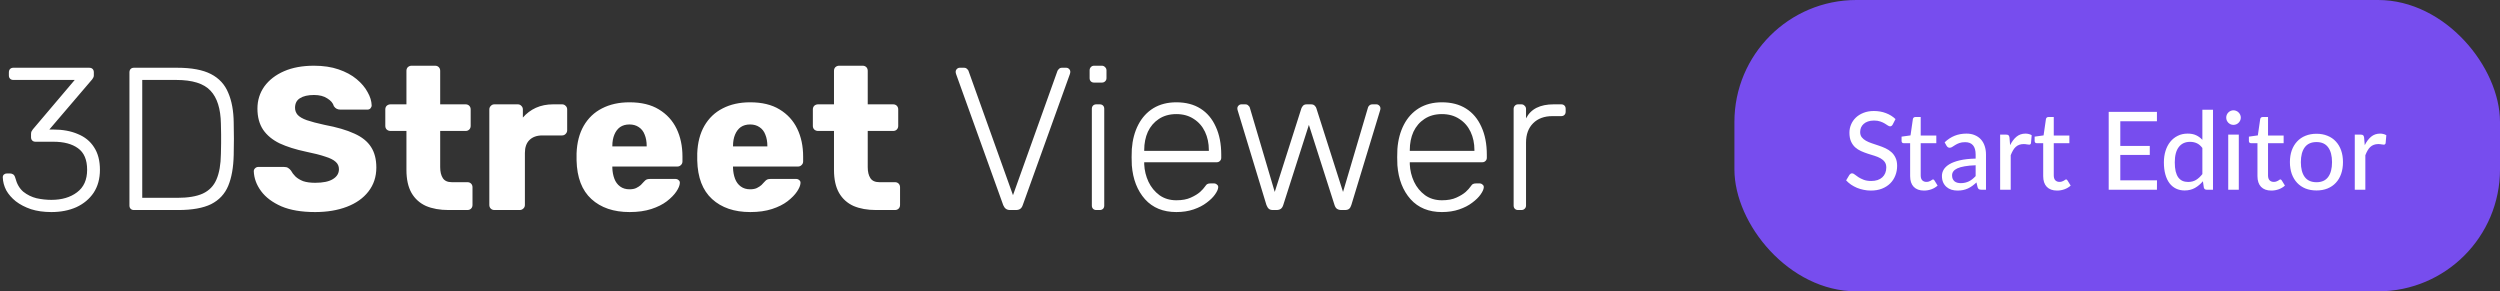 <svg width="369" height="43" viewBox="0 0 369 43" fill="none" xmlns="http://www.w3.org/2000/svg">
<rect x="0" y="0" width="369" height="43" fill="#333333" stroke="none"/>
<rect x="256" width="113" height="43" rx="18" fill="#774DEE"/>
<path d="M279.36 18.384C279.307 18.475 279.251 18.541 279.192 18.584C279.133 18.627 279.059 18.648 278.968 18.648C278.872 18.648 278.763 18.605 278.64 18.52C278.517 18.429 278.363 18.331 278.176 18.224C277.995 18.112 277.776 18.013 277.52 17.928C277.264 17.837 276.957 17.792 276.6 17.792C276.264 17.792 275.968 17.837 275.712 17.928C275.461 18.013 275.251 18.133 275.08 18.288C274.909 18.437 274.779 18.616 274.688 18.824C274.603 19.027 274.56 19.248 274.56 19.488C274.56 19.797 274.637 20.053 274.792 20.256C274.952 20.459 275.16 20.632 275.416 20.776C275.672 20.92 275.963 21.045 276.288 21.152C276.613 21.259 276.947 21.371 277.288 21.488C277.629 21.6 277.963 21.731 278.288 21.88C278.613 22.029 278.904 22.219 279.16 22.448C279.416 22.672 279.621 22.949 279.776 23.28C279.936 23.605 280.016 24.005 280.016 24.48C280.016 24.987 279.928 25.461 279.752 25.904C279.581 26.347 279.331 26.733 279 27.064C278.669 27.395 278.261 27.656 277.776 27.848C277.296 28.035 276.749 28.128 276.136 28.128C275.768 28.128 275.411 28.091 275.064 28.016C274.717 27.947 274.389 27.848 274.08 27.72C273.771 27.587 273.48 27.429 273.208 27.248C272.941 27.061 272.701 26.853 272.488 26.624L272.976 25.808C273.024 25.744 273.08 25.691 273.144 25.648C273.213 25.605 273.291 25.584 273.376 25.584C273.488 25.584 273.616 25.643 273.76 25.76C273.909 25.877 274.091 26.008 274.304 26.152C274.523 26.291 274.781 26.419 275.08 26.536C275.384 26.653 275.752 26.712 276.184 26.712C276.536 26.712 276.851 26.667 277.128 26.576C277.405 26.48 277.637 26.347 277.824 26.176C278.016 26 278.163 25.789 278.264 25.544C278.365 25.299 278.416 25.027 278.416 24.728C278.416 24.392 278.339 24.117 278.184 23.904C278.029 23.691 277.824 23.512 277.568 23.368C277.312 23.224 277.021 23.101 276.696 23C276.371 22.899 276.037 22.795 275.696 22.688C275.355 22.576 275.021 22.448 274.696 22.304C274.371 22.16 274.08 21.973 273.824 21.744C273.568 21.509 273.363 21.219 273.208 20.872C273.053 20.52 272.976 20.088 272.976 19.576C272.976 19.165 273.056 18.768 273.216 18.384C273.376 18 273.608 17.661 273.912 17.368C274.221 17.069 274.6 16.832 275.048 16.656C275.496 16.475 276.008 16.384 276.584 16.384C277.229 16.384 277.821 16.488 278.36 16.696C278.904 16.899 279.376 17.192 279.776 17.576L279.36 18.384ZM283.984 28.128C283.328 28.128 282.821 27.944 282.464 27.576C282.112 27.208 281.936 26.683 281.936 26V21.136H280.992C280.901 21.136 280.824 21.109 280.76 21.056C280.701 20.997 280.672 20.912 280.672 20.8V20.168L281.992 19.984L282.344 17.56C282.365 17.469 282.405 17.4 282.464 17.352C282.528 17.299 282.608 17.272 282.704 17.272H283.496V20H285.8V21.136H283.496V25.896C283.496 26.216 283.573 26.456 283.728 26.616C283.888 26.771 284.09 26.848 284.336 26.848C284.48 26.848 284.602 26.829 284.704 26.792C284.81 26.755 284.901 26.715 284.976 26.672C285.05 26.624 285.114 26.581 285.168 26.544C285.221 26.507 285.269 26.488 285.312 26.488C285.365 26.488 285.405 26.501 285.432 26.528C285.464 26.549 285.496 26.587 285.528 26.64L285.992 27.392C285.736 27.627 285.432 27.808 285.08 27.936C284.728 28.064 284.362 28.128 283.984 28.128ZM291.605 24.392C290.97 24.413 290.431 24.464 289.989 24.544C289.546 24.619 289.186 24.72 288.909 24.848C288.631 24.976 288.431 25.128 288.309 25.304C288.186 25.475 288.125 25.667 288.125 25.88C288.125 26.083 288.157 26.259 288.221 26.408C288.29 26.552 288.381 26.672 288.493 26.768C288.61 26.859 288.746 26.925 288.901 26.968C289.055 27.011 289.223 27.032 289.405 27.032C289.645 27.032 289.863 27.008 290.061 26.96C290.263 26.912 290.453 26.845 290.629 26.76C290.805 26.669 290.973 26.56 291.133 26.432C291.293 26.304 291.45 26.157 291.605 25.992V24.392ZM287.029 21.008C287.482 20.576 287.973 20.253 288.501 20.04C289.034 19.827 289.618 19.72 290.253 19.72C290.717 19.72 291.127 19.797 291.485 19.952C291.842 20.101 292.143 20.312 292.389 20.584C292.634 20.856 292.818 21.181 292.941 21.56C293.069 21.939 293.133 22.357 293.133 22.816V28H292.437C292.282 28 292.165 27.976 292.085 27.928C292.005 27.875 291.941 27.779 291.893 27.64L291.725 26.928C291.517 27.12 291.311 27.291 291.109 27.44C290.906 27.584 290.693 27.709 290.469 27.816C290.25 27.917 290.015 27.995 289.765 28.048C289.514 28.101 289.237 28.128 288.933 28.128C288.613 28.128 288.311 28.085 288.029 28C287.751 27.909 287.509 27.773 287.301 27.592C287.093 27.411 286.927 27.184 286.805 26.912C286.687 26.64 286.629 26.323 286.629 25.96C286.629 25.64 286.714 25.333 286.885 25.04C287.061 24.741 287.343 24.475 287.733 24.24C288.127 24.005 288.639 23.813 289.269 23.664C289.903 23.515 290.682 23.429 291.605 23.408V22.816C291.605 22.203 291.474 21.744 291.213 21.44C290.951 21.136 290.567 20.984 290.061 20.984C289.719 20.984 289.431 21.027 289.197 21.112C288.967 21.197 288.767 21.293 288.597 21.4C288.431 21.501 288.285 21.595 288.157 21.68C288.034 21.765 287.906 21.808 287.773 21.808C287.666 21.808 287.573 21.779 287.493 21.72C287.418 21.661 287.357 21.592 287.309 21.512L287.029 21.008ZM296.693 21.432C296.954 20.899 297.269 20.48 297.637 20.176C298.005 19.872 298.448 19.72 298.965 19.72C299.141 19.72 299.306 19.741 299.461 19.784C299.621 19.821 299.76 19.88 299.877 19.96L299.773 21.136C299.736 21.28 299.648 21.352 299.509 21.352C299.434 21.352 299.322 21.339 299.173 21.312C299.024 21.28 298.864 21.264 298.693 21.264C298.442 21.264 298.221 21.301 298.029 21.376C297.837 21.445 297.664 21.552 297.509 21.696C297.36 21.835 297.226 22.008 297.109 22.216C296.992 22.419 296.882 22.651 296.781 22.912V28H295.221V19.872H296.117C296.288 19.872 296.402 19.904 296.461 19.968C296.525 20.027 296.57 20.133 296.597 20.288L296.693 21.432ZM303.624 28.128C302.968 28.128 302.462 27.944 302.104 27.576C301.752 27.208 301.576 26.683 301.576 26V21.136H300.632C300.542 21.136 300.464 21.109 300.4 21.056C300.342 20.997 300.312 20.912 300.312 20.8V20.168L301.632 19.984L301.984 17.56C302.006 17.469 302.046 17.4 302.104 17.352C302.168 17.299 302.248 17.272 302.344 17.272H303.136V20H305.44V21.136H303.136V25.896C303.136 26.216 303.214 26.456 303.368 26.616C303.528 26.771 303.731 26.848 303.976 26.848C304.12 26.848 304.243 26.829 304.344 26.792C304.451 26.755 304.542 26.715 304.616 26.672C304.691 26.624 304.755 26.581 304.808 26.544C304.862 26.507 304.91 26.488 304.952 26.488C305.006 26.488 305.046 26.501 305.072 26.528C305.104 26.549 305.136 26.587 305.168 26.64L305.632 27.392C305.376 27.627 305.072 27.808 304.72 27.936C304.368 28.064 304.003 28.128 303.624 28.128ZM318.372 26.616L318.364 28H311.244V16.512H318.364V17.896H312.956V21.536H317.308V22.872H312.956V26.616H318.372ZM325.07 21.84C324.814 21.504 324.537 21.269 324.238 21.136C323.945 21.003 323.614 20.936 323.246 20.936C322.532 20.936 321.977 21.195 321.582 21.712C321.193 22.224 320.998 22.973 320.998 23.96C320.998 24.477 321.041 24.92 321.126 25.288C321.217 25.651 321.345 25.949 321.51 26.184C321.681 26.413 321.889 26.584 322.134 26.696C322.38 26.803 322.657 26.856 322.966 26.856C323.42 26.856 323.812 26.755 324.142 26.552C324.473 26.349 324.782 26.064 325.07 25.696V21.84ZM326.638 16.192V28H325.694C325.476 28 325.34 27.896 325.286 27.688L325.15 26.752C324.804 27.163 324.409 27.493 323.966 27.744C323.529 27.989 323.022 28.112 322.446 28.112C321.982 28.112 321.561 28.021 321.182 27.84C320.809 27.659 320.489 27.395 320.222 27.048C319.956 26.696 319.75 26.261 319.606 25.744C319.462 25.227 319.39 24.632 319.39 23.96C319.39 23.357 319.47 22.797 319.63 22.28C319.79 21.763 320.022 21.315 320.326 20.936C320.63 20.557 320.998 20.261 321.43 20.048C321.862 19.829 322.35 19.72 322.894 19.72C323.385 19.72 323.801 19.8 324.142 19.96C324.489 20.12 324.798 20.347 325.07 20.64V16.192H326.638ZM330.447 19.872V28H328.887V19.872H330.447ZM330.743 17.36C330.743 17.504 330.713 17.643 330.655 17.776C330.596 17.904 330.516 18.019 330.415 18.12C330.319 18.216 330.204 18.293 330.071 18.352C329.937 18.405 329.799 18.432 329.655 18.432C329.511 18.432 329.375 18.405 329.247 18.352C329.119 18.293 329.004 18.216 328.903 18.12C328.807 18.019 328.729 17.904 328.671 17.776C328.617 17.643 328.591 17.504 328.591 17.36C328.591 17.211 328.617 17.072 328.671 16.944C328.729 16.811 328.807 16.696 328.903 16.6C329.004 16.499 329.119 16.421 329.247 16.368C329.375 16.309 329.511 16.28 329.655 16.28C329.799 16.28 329.937 16.309 330.071 16.368C330.204 16.421 330.319 16.499 330.415 16.6C330.516 16.696 330.596 16.811 330.655 16.944C330.713 17.072 330.743 17.211 330.743 17.36ZM335.249 28.128C334.593 28.128 334.087 27.944 333.729 27.576C333.377 27.208 333.201 26.683 333.201 26V21.136H332.257C332.167 21.136 332.089 21.109 332.025 21.056C331.967 20.997 331.937 20.912 331.937 20.8V20.168L333.257 19.984L333.609 17.56C333.631 17.469 333.671 17.4 333.729 17.352C333.793 17.299 333.873 17.272 333.969 17.272H334.761V20H337.065V21.136H334.761V25.896C334.761 26.216 334.839 26.456 334.993 26.616C335.153 26.771 335.356 26.848 335.601 26.848C335.745 26.848 335.868 26.829 335.969 26.792C336.076 26.755 336.167 26.715 336.241 26.672C336.316 26.624 336.38 26.581 336.433 26.544C336.487 26.507 336.535 26.488 336.577 26.488C336.631 26.488 336.671 26.501 336.697 26.528C336.729 26.549 336.761 26.587 336.793 26.64L337.257 27.392C337.001 27.627 336.697 27.808 336.345 27.936C335.993 28.064 335.628 28.128 335.249 28.128ZM341.919 19.744C342.517 19.744 343.055 19.843 343.535 20.04C344.021 20.232 344.431 20.512 344.767 20.88C345.109 21.243 345.37 21.683 345.551 22.2C345.733 22.712 345.823 23.288 345.823 23.928C345.823 24.568 345.733 25.147 345.551 25.664C345.37 26.181 345.109 26.621 344.767 26.984C344.431 27.347 344.021 27.627 343.535 27.824C343.055 28.016 342.517 28.112 341.919 28.112C341.317 28.112 340.773 28.016 340.287 27.824C339.807 27.627 339.397 27.347 339.055 26.984C338.714 26.621 338.45 26.181 338.263 25.664C338.082 25.147 337.991 24.568 337.991 23.928C337.991 23.288 338.082 22.712 338.263 22.2C338.45 21.683 338.714 21.243 339.055 20.88C339.397 20.512 339.807 20.232 340.287 20.04C340.773 19.843 341.317 19.744 341.919 19.744ZM341.919 26.896C342.687 26.896 343.261 26.637 343.639 26.12C344.018 25.603 344.207 24.875 344.207 23.936C344.207 22.997 344.018 22.269 343.639 21.752C343.261 21.229 342.687 20.968 341.919 20.968C341.141 20.968 340.559 21.229 340.175 21.752C339.797 22.269 339.607 22.997 339.607 23.936C339.607 24.875 339.797 25.603 340.175 26.12C340.559 26.637 341.141 26.896 341.919 26.896ZM349.037 21.432C349.298 20.899 349.613 20.48 349.981 20.176C350.349 19.872 350.791 19.72 351.309 19.72C351.485 19.72 351.65 19.741 351.805 19.784C351.965 19.821 352.103 19.88 352.221 19.96L352.117 21.136C352.079 21.28 351.991 21.352 351.853 21.352C351.778 21.352 351.666 21.339 351.517 21.312C351.367 21.28 351.207 21.264 351.037 21.264C350.786 21.264 350.565 21.301 350.373 21.376C350.181 21.445 350.007 21.552 349.853 21.696C349.703 21.835 349.57 22.008 349.453 22.216C349.335 22.419 349.226 22.651 349.125 22.912V28H347.565V19.872H348.461C348.631 19.872 348.746 19.904 348.805 19.968C348.869 20.027 348.914 20.133 348.941 20.288L349.037 21.432Z" fill="white"/>
<path d="M7.58 31.3C6.46 31.3 5.46 31.16 4.58 30.88C3.7 30.58 2.95 30.19 2.33 29.71C1.73 29.23 1.26 28.69 0.92 28.09C0.6 27.47 0.43 26.83 0.41 26.17C0.41 25.99 0.47 25.85 0.59 25.75C0.71 25.65 0.86 25.6 1.04 25.6H1.46C1.62 25.6 1.77 25.64 1.91 25.72C2.07 25.8 2.19 25.99 2.27 26.29C2.49 27.15 2.88 27.82 3.44 28.3C4.02 28.76 4.67 29.08 5.39 29.26C6.13 29.42 6.86 29.5 7.58 29.5C9.12 29.5 10.38 29.13 11.36 28.39C12.36 27.65 12.86 26.54 12.86 25.06C12.86 23.58 12.41 22.52 11.51 21.88C10.63 21.24 9.42 20.92 7.88 20.92H5.24C5.04 20.92 4.88 20.86 4.76 20.74C4.64 20.62 4.58 20.46 4.58 20.26V19.81C4.58 19.65 4.6 19.52 4.64 19.42C4.7 19.3 4.77 19.19 4.85 19.09L11.03 11.8H1.97C1.77 11.8 1.61 11.74 1.49 11.62C1.37 11.5 1.31 11.34 1.31 11.14V10.69C1.31 10.47 1.37 10.3 1.49 10.18C1.61 10.06 1.77 10 1.97 10H13.16C13.38 10 13.55 10.06 13.67 10.18C13.79 10.3 13.85 10.47 13.85 10.69V11.14C13.85 11.26 13.82 11.37 13.76 11.47C13.72 11.55 13.67 11.63 13.61 11.71L7.28 19.12H7.88C9.26 19.12 10.46 19.34 11.48 19.78C12.52 20.2 13.32 20.85 13.88 21.73C14.46 22.61 14.75 23.72 14.75 25.06C14.75 26.38 14.44 27.51 13.82 28.45C13.2 29.37 12.35 30.08 11.27 30.58C10.19 31.06 8.96 31.3 7.58 31.3ZM19.765 31C19.565 31 19.405 30.94 19.285 30.82C19.165 30.7 19.105 30.54 19.105 30.34V10.69C19.105 10.47 19.165 10.3 19.285 10.18C19.405 10.06 19.565 10 19.765 10H26.155C28.275 10 29.935 10.31 31.135 10.93C32.335 11.55 33.185 12.47 33.685 13.69C34.205 14.89 34.475 16.36 34.495 18.1C34.515 19 34.525 19.8 34.525 20.5C34.525 21.18 34.515 21.97 34.495 22.87C34.455 24.71 34.185 26.23 33.685 27.43C33.185 28.63 32.345 29.53 31.165 30.13C29.985 30.71 28.365 31 26.305 31H19.765ZM20.995 29.2H26.155C27.755 29.2 29.015 28.99 29.935 28.57C30.875 28.13 31.545 27.44 31.945 26.5C32.365 25.54 32.585 24.28 32.605 22.72C32.625 22.12 32.635 21.6 32.635 21.16C32.635 20.7 32.635 20.25 32.635 19.81C32.635 19.37 32.625 18.85 32.605 18.25C32.565 16.05 32.055 14.43 31.075 13.39C30.095 12.33 28.405 11.8 26.005 11.8H20.995V29.2ZM46.518 31.3C44.518 31.3 42.858 31.02 41.538 30.46C40.218 29.88 39.218 29.13 38.538 28.21C37.858 27.29 37.498 26.31 37.458 25.27C37.458 25.11 37.518 24.97 37.638 24.85C37.778 24.71 37.938 24.64 38.118 24.64H41.898C42.178 24.64 42.388 24.69 42.528 24.79C42.688 24.89 42.828 25.02 42.948 25.18C43.108 25.48 43.328 25.77 43.608 26.05C43.908 26.33 44.288 26.56 44.748 26.74C45.228 26.9 45.818 26.98 46.518 26.98C47.678 26.98 48.548 26.8 49.128 26.44C49.728 26.08 50.028 25.59 50.028 24.97C50.028 24.53 49.868 24.17 49.548 23.89C49.228 23.59 48.708 23.33 47.988 23.11C47.288 22.87 46.348 22.63 45.168 22.39C43.648 22.07 42.348 21.66 41.268 21.16C40.208 20.64 39.398 19.97 38.838 19.15C38.278 18.31 37.998 17.27 37.998 16.03C37.998 14.81 38.338 13.72 39.018 12.76C39.718 11.8 40.688 11.05 41.928 10.51C43.168 9.97 44.638 9.7 46.338 9.7C47.718 9.7 48.928 9.88 49.968 10.24C51.028 10.6 51.918 11.08 52.638 11.68C53.358 12.28 53.898 12.92 54.258 13.6C54.638 14.26 54.838 14.91 54.858 15.55C54.858 15.71 54.798 15.86 54.678 16C54.558 16.12 54.408 16.18 54.228 16.18H50.268C50.048 16.18 49.858 16.14 49.698 16.06C49.538 15.98 49.398 15.85 49.278 15.67C49.158 15.23 48.838 14.85 48.318 14.53C47.818 14.19 47.158 14.02 46.338 14.02C45.458 14.02 44.768 14.18 44.268 14.5C43.788 14.8 43.548 15.27 43.548 15.91C43.548 16.31 43.678 16.66 43.938 16.96C44.218 17.26 44.668 17.52 45.288 17.74C45.928 17.96 46.798 18.19 47.898 18.43C49.718 18.77 51.188 19.2 52.308 19.72C53.428 20.22 54.248 20.88 54.768 21.7C55.288 22.5 55.548 23.51 55.548 24.73C55.548 26.09 55.158 27.27 54.378 28.27C53.618 29.25 52.558 30 51.198 30.52C49.838 31.04 48.278 31.3 46.518 31.3ZM66.201 31C64.921 31 63.811 30.8 62.871 30.4C61.951 29.98 61.241 29.34 60.741 28.48C60.241 27.6 59.991 26.47 59.991 25.09V19.33H57.651C57.431 19.33 57.241 19.26 57.081 19.12C56.941 18.98 56.871 18.8 56.871 18.58V16.15C56.871 15.93 56.941 15.75 57.081 15.61C57.241 15.47 57.431 15.4 57.651 15.4H59.991V10.45C59.991 10.23 60.061 10.05 60.201 9.91C60.361 9.77 60.541 9.7 60.741 9.7H64.221C64.441 9.7 64.621 9.77 64.761 9.91C64.901 10.05 64.971 10.23 64.971 10.45V15.4H68.721C68.941 15.4 69.121 15.47 69.261 15.61C69.401 15.75 69.471 15.93 69.471 16.15V18.58C69.471 18.8 69.401 18.98 69.261 19.12C69.121 19.26 68.941 19.33 68.721 19.33H64.971V24.67C64.971 25.35 65.101 25.89 65.361 26.29C65.621 26.69 66.061 26.89 66.681 26.89H68.991C69.211 26.89 69.391 26.96 69.531 27.1C69.671 27.24 69.741 27.42 69.741 27.64V30.25C69.741 30.47 69.671 30.65 69.531 30.79C69.391 30.93 69.211 31 68.991 31H66.201ZM72.975 31C72.755 31 72.575 30.93 72.435 30.79C72.295 30.65 72.225 30.47 72.225 30.25V16.15C72.225 15.95 72.295 15.78 72.435 15.64C72.575 15.48 72.755 15.4 72.975 15.4H76.425C76.645 15.4 76.825 15.48 76.965 15.64C77.105 15.78 77.175 15.95 77.175 16.15V17.35C77.715 16.73 78.355 16.25 79.095 15.91C79.855 15.57 80.705 15.4 81.645 15.4H82.965C83.165 15.4 83.335 15.47 83.475 15.61C83.635 15.75 83.715 15.93 83.715 16.15V19.24C83.715 19.44 83.635 19.62 83.475 19.78C83.335 19.92 83.165 19.99 82.965 19.99H80.055C79.235 19.99 78.595 20.22 78.135 20.68C77.695 21.12 77.475 21.75 77.475 22.57V30.25C77.475 30.47 77.395 30.65 77.235 30.79C77.095 30.93 76.915 31 76.695 31H72.975ZM92.931 31.3C90.571 31.3 88.691 30.66 87.291 29.38C85.891 28.1 85.161 26.2 85.101 23.68C85.101 23.54 85.101 23.36 85.101 23.14C85.101 22.92 85.101 22.75 85.101 22.63C85.161 21.05 85.511 19.7 86.151 18.58C86.811 17.44 87.711 16.58 88.851 16C90.011 15.4 91.361 15.1 92.901 15.1C94.661 15.1 96.111 15.45 97.251 16.15C98.411 16.85 99.281 17.8 99.861 19C100.441 20.2 100.731 21.57 100.731 23.11V23.83C100.731 24.05 100.651 24.23 100.491 24.37C100.351 24.51 100.181 24.58 99.981 24.58H90.381C90.381 24.6 90.381 24.63 90.381 24.67C90.381 24.71 90.381 24.75 90.381 24.79C90.401 25.37 90.501 25.9 90.681 26.38C90.861 26.86 91.141 27.24 91.521 27.52C91.901 27.8 92.361 27.94 92.901 27.94C93.301 27.94 93.631 27.88 93.891 27.76C94.171 27.62 94.401 27.47 94.581 27.31C94.761 27.13 94.901 26.98 95.001 26.86C95.181 26.66 95.321 26.54 95.421 26.5C95.541 26.44 95.721 26.41 95.961 26.41H99.681C99.881 26.41 100.041 26.47 100.161 26.59C100.301 26.69 100.361 26.84 100.341 27.04C100.321 27.38 100.151 27.79 99.831 28.27C99.511 28.75 99.041 29.23 98.421 29.71C97.821 30.17 97.061 30.55 96.141 30.85C95.221 31.15 94.151 31.3 92.931 31.3ZM90.381 21.61H95.451V21.55C95.451 20.91 95.351 20.35 95.151 19.87C94.971 19.39 94.681 19.02 94.281 18.76C93.901 18.5 93.441 18.37 92.901 18.37C92.361 18.37 91.901 18.5 91.521 18.76C91.161 19.02 90.881 19.39 90.681 19.87C90.481 20.35 90.381 20.91 90.381 21.55V21.61ZM110.743 31.3C108.383 31.3 106.503 30.66 105.103 29.38C103.703 28.1 102.973 26.2 102.913 23.68C102.913 23.54 102.913 23.36 102.913 23.14C102.913 22.92 102.913 22.75 102.913 22.63C102.973 21.05 103.323 19.7 103.963 18.58C104.623 17.44 105.523 16.58 106.663 16C107.823 15.4 109.173 15.1 110.713 15.1C112.473 15.1 113.923 15.45 115.063 16.15C116.223 16.85 117.093 17.8 117.673 19C118.253 20.2 118.543 21.57 118.543 23.11V23.83C118.543 24.05 118.463 24.23 118.303 24.37C118.163 24.51 117.993 24.58 117.793 24.58H108.193C108.193 24.6 108.193 24.63 108.193 24.67C108.193 24.71 108.193 24.75 108.193 24.79C108.213 25.37 108.313 25.9 108.493 26.38C108.673 26.86 108.953 27.24 109.333 27.52C109.713 27.8 110.173 27.94 110.713 27.94C111.113 27.94 111.443 27.88 111.703 27.76C111.983 27.62 112.213 27.47 112.393 27.31C112.573 27.13 112.713 26.98 112.813 26.86C112.993 26.66 113.133 26.54 113.233 26.5C113.353 26.44 113.533 26.41 113.773 26.41H117.493C117.693 26.41 117.853 26.47 117.973 26.59C118.113 26.69 118.173 26.84 118.153 27.04C118.133 27.38 117.963 27.79 117.643 28.27C117.323 28.75 116.853 29.23 116.233 29.71C115.633 30.17 114.873 30.55 113.953 30.85C113.033 31.15 111.963 31.3 110.743 31.3ZM108.193 21.61H113.263V21.55C113.263 20.91 113.163 20.35 112.963 19.87C112.783 19.39 112.493 19.02 112.093 18.76C111.713 18.5 111.253 18.37 110.713 18.37C110.173 18.37 109.713 18.5 109.333 18.76C108.973 19.02 108.693 19.39 108.493 19.87C108.293 20.35 108.193 20.91 108.193 21.55V21.61ZM129.307 31C128.027 31 126.917 30.8 125.977 30.4C125.057 29.98 124.347 29.34 123.847 28.48C123.347 27.6 123.097 26.47 123.097 25.09V19.33H120.757C120.537 19.33 120.347 19.26 120.187 19.12C120.047 18.98 119.977 18.8 119.977 18.58V16.15C119.977 15.93 120.047 15.75 120.187 15.61C120.347 15.47 120.537 15.4 120.757 15.4H123.097V10.45C123.097 10.23 123.167 10.05 123.307 9.91C123.467 9.77 123.647 9.7 123.847 9.7H127.327C127.547 9.7 127.727 9.77 127.867 9.91C128.007 10.05 128.077 10.23 128.077 10.45V15.4H131.827C132.047 15.4 132.227 15.47 132.367 15.61C132.507 15.75 132.577 15.93 132.577 16.15V18.58C132.577 18.8 132.507 18.98 132.367 19.12C132.227 19.26 132.047 19.33 131.827 19.33H128.077V24.67C128.077 25.35 128.207 25.89 128.467 26.29C128.727 26.69 129.167 26.89 129.787 26.89H132.097C132.317 26.89 132.497 26.96 132.637 27.1C132.777 27.24 132.847 27.42 132.847 27.64V30.25C132.847 30.47 132.777 30.65 132.637 30.79C132.497 30.93 132.317 31 132.097 31H129.307ZM149.097 31C148.837 31 148.627 30.94 148.467 30.82C148.307 30.7 148.177 30.52 148.077 30.28L141.117 10.93C141.077 10.81 141.057 10.7 141.057 10.6C141.057 10.44 141.117 10.3 141.237 10.18C141.357 10.06 141.497 10 141.657 10H142.287C142.487 10 142.637 10.06 142.737 10.18C142.857 10.28 142.927 10.37 142.947 10.45L149.517 28.81L156.087 10.45C156.127 10.37 156.197 10.28 156.297 10.18C156.397 10.06 156.547 10 156.747 10H157.377C157.537 10 157.677 10.06 157.797 10.18C157.917 10.3 157.977 10.44 157.977 10.6C157.977 10.7 157.957 10.81 157.917 10.93L150.957 30.28C150.877 30.52 150.757 30.7 150.597 30.82C150.437 30.94 150.217 31 149.937 31H149.097ZM161.817 31C161.617 31 161.457 30.94 161.337 30.82C161.217 30.7 161.157 30.54 161.157 30.34V16.06C161.157 15.86 161.217 15.7 161.337 15.58C161.457 15.46 161.617 15.4 161.817 15.4H162.327C162.527 15.4 162.687 15.46 162.807 15.58C162.927 15.7 162.987 15.86 162.987 16.06V30.34C162.987 30.54 162.927 30.7 162.807 30.82C162.687 30.94 162.527 31 162.327 31H161.817ZM161.487 12.19C161.287 12.19 161.127 12.13 161.007 12.01C160.887 11.89 160.827 11.73 160.827 11.53V10.39C160.827 10.19 160.887 10.03 161.007 9.91C161.127 9.77 161.287 9.7 161.487 9.7H162.627C162.827 9.7 162.987 9.77 163.107 9.91C163.247 10.03 163.317 10.19 163.317 10.39V11.53C163.317 11.73 163.247 11.89 163.107 12.01C162.987 12.13 162.827 12.19 162.627 12.19H161.487ZM173.626 31.3C171.686 31.3 170.146 30.67 169.006 29.41C167.866 28.13 167.216 26.46 167.056 24.4C167.036 24.1 167.026 23.7 167.026 23.2C167.026 22.7 167.036 22.3 167.056 22C167.156 20.64 167.476 19.44 168.016 18.4C168.556 17.36 169.296 16.55 170.236 15.97C171.196 15.39 172.326 15.1 173.626 15.1C175.026 15.1 176.216 15.41 177.196 16.03C178.176 16.65 178.926 17.54 179.446 18.7C179.986 19.86 180.256 21.24 180.256 22.84V23.29C180.256 23.49 180.186 23.65 180.046 23.77C179.926 23.89 179.766 23.95 179.566 23.95H168.886C168.886 23.95 168.886 23.99 168.886 24.07C168.886 24.15 168.886 24.21 168.886 24.25C168.926 25.15 169.136 26.01 169.516 26.83C169.896 27.63 170.436 28.29 171.136 28.81C171.836 29.31 172.666 29.56 173.626 29.56C174.486 29.56 175.196 29.43 175.756 29.17C176.336 28.91 176.796 28.63 177.136 28.33C177.476 28.01 177.696 27.77 177.796 27.61C177.976 27.35 178.116 27.2 178.216 27.16C178.316 27.1 178.476 27.07 178.696 27.07H179.176C179.356 27.07 179.506 27.13 179.626 27.25C179.766 27.35 179.826 27.49 179.806 27.67C179.786 27.95 179.626 28.3 179.326 28.72C179.046 29.12 178.636 29.52 178.096 29.92C177.576 30.32 176.936 30.65 176.176 30.91C175.416 31.17 174.566 31.3 173.626 31.3ZM168.886 22.27H178.426V22.15C178.426 21.15 178.236 20.25 177.856 19.45C177.476 18.65 176.926 18.02 176.206 17.56C175.486 17.08 174.626 16.84 173.626 16.84C172.626 16.84 171.766 17.08 171.046 17.56C170.346 18.02 169.806 18.65 169.426 19.45C169.066 20.25 168.886 21.15 168.886 22.15V22.27ZM187.882 31C187.622 31 187.422 30.94 187.282 30.82C187.142 30.7 187.022 30.51 186.922 30.25L182.692 16.33C182.652 16.21 182.632 16.1 182.632 16C182.632 15.84 182.692 15.7 182.812 15.58C182.932 15.46 183.072 15.4 183.232 15.4H183.802C184.002 15.4 184.152 15.46 184.252 15.58C184.372 15.68 184.442 15.77 184.462 15.85L188.152 28.33L192.082 16C192.122 15.88 192.202 15.75 192.322 15.61C192.442 15.47 192.632 15.4 192.892 15.4H193.492C193.752 15.4 193.942 15.47 194.062 15.61C194.202 15.75 194.282 15.88 194.302 16L198.232 28.33L201.922 15.85C201.942 15.77 202.002 15.68 202.102 15.58C202.222 15.46 202.382 15.4 202.582 15.4H203.152C203.312 15.4 203.452 15.46 203.572 15.58C203.692 15.7 203.752 15.84 203.752 16C203.752 16.1 203.732 16.21 203.692 16.33L199.462 30.25C199.382 30.51 199.272 30.7 199.132 30.82C198.992 30.94 198.782 31 198.502 31H197.992C197.732 31 197.512 30.94 197.332 30.82C197.172 30.7 197.052 30.51 196.972 30.25L193.192 18.43L189.412 30.25C189.332 30.51 189.212 30.7 189.052 30.82C188.892 30.94 188.672 31 188.392 31H187.882ZM212.825 31.3C210.885 31.3 209.345 30.67 208.205 29.41C207.065 28.13 206.415 26.46 206.255 24.4C206.235 24.1 206.225 23.7 206.225 23.2C206.225 22.7 206.235 22.3 206.255 22C206.355 20.64 206.675 19.44 207.215 18.4C207.755 17.36 208.495 16.55 209.435 15.97C210.395 15.39 211.525 15.1 212.825 15.1C214.225 15.1 215.415 15.41 216.395 16.03C217.375 16.65 218.125 17.54 218.645 18.7C219.185 19.86 219.455 21.24 219.455 22.84V23.29C219.455 23.49 219.385 23.65 219.245 23.77C219.125 23.89 218.965 23.95 218.765 23.95H208.085C208.085 23.95 208.085 23.99 208.085 24.07C208.085 24.15 208.085 24.21 208.085 24.25C208.125 25.15 208.335 26.01 208.715 26.83C209.095 27.63 209.635 28.29 210.335 28.81C211.035 29.31 211.865 29.56 212.825 29.56C213.685 29.56 214.395 29.43 214.955 29.17C215.535 28.91 215.995 28.63 216.335 28.33C216.675 28.01 216.895 27.77 216.995 27.61C217.175 27.35 217.315 27.2 217.415 27.16C217.515 27.1 217.675 27.07 217.895 27.07H218.375C218.555 27.07 218.705 27.13 218.825 27.25C218.965 27.35 219.025 27.49 219.005 27.67C218.985 27.95 218.825 28.3 218.525 28.72C218.245 29.12 217.835 29.52 217.295 29.92C216.775 30.32 216.135 30.65 215.375 30.91C214.615 31.17 213.765 31.3 212.825 31.3ZM208.085 22.27H217.625V22.15C217.625 21.15 217.435 20.25 217.055 19.45C216.675 18.65 216.125 18.02 215.405 17.56C214.685 17.08 213.825 16.84 212.825 16.84C211.825 16.84 210.965 17.08 210.245 17.56C209.545 18.02 209.005 18.65 208.625 19.45C208.265 20.25 208.085 21.15 208.085 22.15V22.27ZM224.072 31C223.872 31 223.712 30.94 223.592 30.82C223.472 30.7 223.412 30.54 223.412 30.34V16.09C223.412 15.89 223.472 15.73 223.592 15.61C223.712 15.47 223.872 15.4 224.072 15.4H224.552C224.752 15.4 224.912 15.47 225.032 15.61C225.172 15.73 225.242 15.89 225.242 16.09V17.47C225.602 16.77 226.122 16.25 226.802 15.91C227.482 15.57 228.322 15.4 229.322 15.4H230.432C230.632 15.4 230.792 15.46 230.912 15.58C231.032 15.7 231.092 15.86 231.092 16.06V16.48C231.092 16.68 231.032 16.84 230.912 16.96C230.792 17.08 230.632 17.14 230.432 17.14H229.142C227.942 17.14 226.992 17.49 226.292 18.19C225.592 18.89 225.242 19.84 225.242 21.04V30.34C225.242 30.54 225.172 30.7 225.032 30.82C224.912 30.94 224.752 31 224.552 31H224.072Z" fill="white"/>
</svg>
